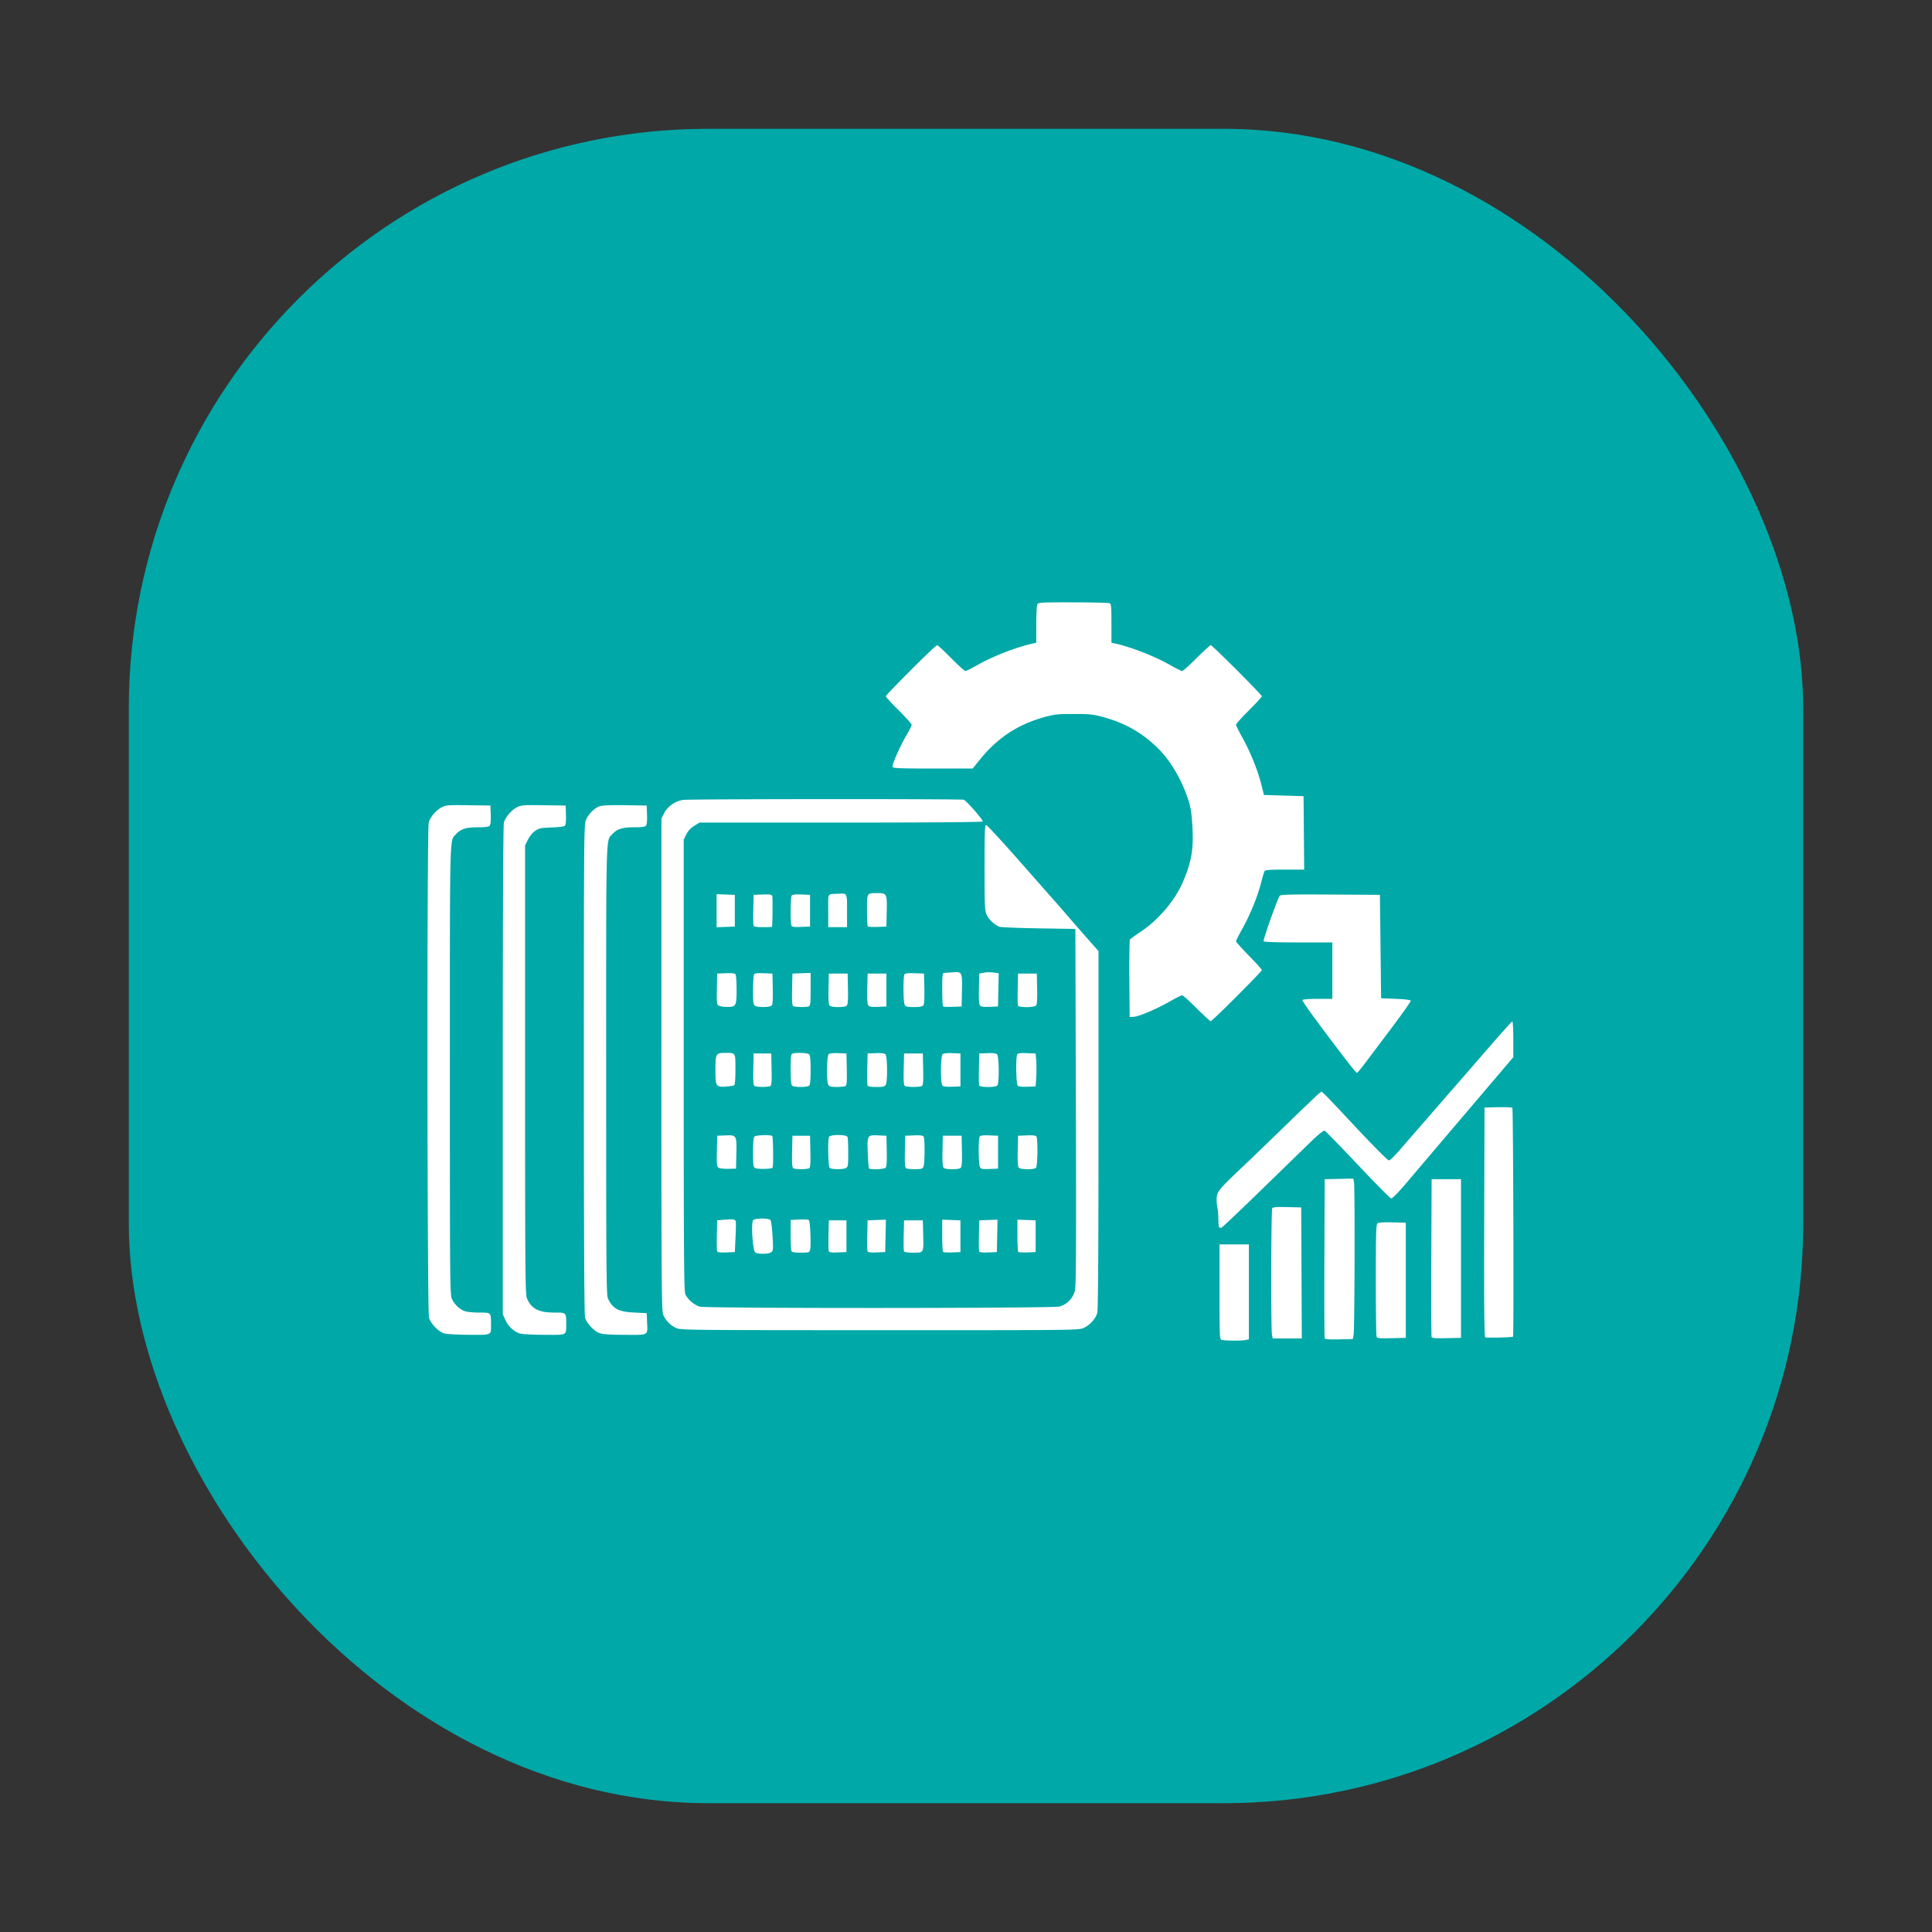 <svg xmlns="http://www.w3.org/2000/svg" width="150" height="150">
    <rect width="100%" height="100%" fill="#333333" stroke="none"/>
    <defs>
        <clipPath id="a">
            <path style="marker:none" color="#000" fill="#fff" stroke-width="2.5" overflow="visible" d="M31.092 32.305h84.328v75.076H31.092z"/>
        </clipPath>
    </defs>
    <rect width="130" height="130" rx="45" ry="45" x="10" y="912.362" style="marker:none" color="#000" fill="#00a8a8" overflow="visible" transform="translate(0 -902.362)"/>
    <path d="M23.074 71.83v-50h100v100h-100v-50zm93.946 42.842c.287-.04.661-.143.83-.23.692-.352 1.279-1.087 1.54-1.927.143-.459.147-1.401.147-41.18 0-40.707 0-40.71-.156-41.2a4.922 4.922 0 0 0-.344-.81c-.283-.481-.973-1.074-1.443-1.238-.39-.136-1.937-.14-44.674-.14H28.651l-.441.206c-.882.413-1.573 1.383-1.746 2.449-.056.344-.08 12.972-.08 40.767 0 34.271.017 40.345.108 40.779.284 1.337 1.26 2.375 2.372 2.523.634.084 87.55.085 88.156.002zm-27.042-20.36c-.125-.029-.135-.242-.135-3.14v-3.11h1.923v6.213l-.266.05c-.27.05-1.274.042-1.522-.014zm6.748-.113c-.02-.055-.029-2.418-.018-5.253l.02-5.154.933-.021.934-.022.05.199c.065.26.045 9.6-.022 9.998l-.051.308-.904.022c-.68.016-.914-.003-.942-.077zm-3.45-.224c-.072-.359-.056-8.167.017-8.281.047-.074.298-.093.98-.077l.917.022.02 4.288.02 4.288h-1.906l-.048-.24zm6.846.121c-.026-.068-.048-1.744-.048-3.724 0-2.983.018-3.614.107-3.688.071-.059.403-.082.981-.067l.874.022v7.538l-.934.022c-.8.018-.94.003-.98-.103zm3.604.026c-.02-.054-.029-2.4-.018-5.214l.02-5.116h1.923v10.385l-.944.022c-.712.016-.953-.003-.981-.077zm3.51.021c-.062-.038-.08-2.114-.066-7.548l.02-7.495.878-.022c.483-.012.908.008.945.045.057.058.101 14.93.044 14.978-.058.048-1.747.088-1.821.042zm-68.161-.26c-.368-.117-.868-.637-.983-1.023-.12-.402-.139-31.983-.019-32.414.1-.362.488-.816.855-1.004.274-.14.43-.151 1.743-.132l1.442.02.022.604c.014.379-.01.644-.067.712-.065.078-.28.108-.775.108-.767 0-1.11.106-1.418.438-.443.478-.416-.525-.416 15.459 0 14.338.004 14.732.147 15.01.188.365.513.664.845.775.144.048.564.087.934.087.777 0 .766-.01.766.731 0 .782.1.732-1.45.723-.76-.005-1.476-.046-1.626-.093zm4.96.009a1.638 1.638 0 0 1-.93-.86l-.183-.393V76.677c0-10.12.027-16.06.074-16.23.1-.363.488-.817.855-1.005.274-.14.43-.151 1.743-.132l1.442.02.022.604c.014.357-.011.645-.061.705-.057.068-.343.11-.875.127-.692.023-.826.05-1.074.219-.165.111-.364.352-.475.573l-.191.38v14.68c0 13.075.013 14.71.119 14.964.286.685.763.937 1.776.94.812.001.797-.012.797.732 0 .782.1.732-1.45.725-.747-.004-1.461-.043-1.588-.087zm5.231-.022c-.373-.13-.853-.645-.96-1.028-.05-.185-.077-5.729-.076-16.28.001-15.33.007-16.013.142-16.308.184-.403.59-.792.93-.89.157-.046.86-.07 1.657-.056l1.384.023.023.603c.014.379-.01.644-.067.712-.065.078-.28.108-.775.108-.767 0-1.11.106-1.418.438-.443.478-.416-.525-.416 15.46 0 13.41.01 14.747.124 14.971.336.665.682.846 1.722.898l.807.04.024.538c.04.954.15.886-1.429.882-.965-.002-1.454-.035-1.672-.11zm5-.339a1.69 1.69 0 0 1-.842-.87c-.106-.256-.119-2.002-.117-16.385l.002-16.099.176-.346c.224-.444.749-.808 1.255-.87.497-.062 18.2-.07 18.36-.01.186.073 1.292 1.34 1.24 1.423-.027.044-3.597.072-9.294.072h-9.25l-.35.222a1.373 1.373 0 0 0-.515.563l-.165.34V76.32c0 12.212.018 14.79.104 14.996.138.33.59.719.952.819.432.12 23.06.113 23.538-.008a1.438 1.438 0 0 0 1.019-1.052c.073-.303.086-3.028.06-12.029l-.033-11.637-2.416-.039c-1.329-.021-2.485-.07-2.57-.108-.344-.154-.678-.469-.814-.767-.132-.29-.144-.548-.146-3.105 0-2.272.018-2.789.101-2.789.057 0 1.04 1.064 2.185 2.365 1.145 1.301 2.181 2.475 2.301 2.61.12.133.48.545.796.914.318.369.915 1.053 1.327 1.52l.75.849v11.698c0 7.925-.027 11.792-.081 11.988-.106.38-.459.775-.87.974-.328.159-.34.159-13.361.157-12.522-.001-13.046-.007-13.342-.144zm5.178-4.95c-.162-.128-.277-1.93-.135-2.102.12-.144 1.019-.152 1.137-.01.046.056.108.528.137 1.05.05.871.042.959-.088 1.054-.18.13-.89.136-1.051.008zm-2.489-.078c-.022-.057-.03-.534-.018-1.061l.022-.957.5-.044c.545-.047.663-.03.713.107.019.05.013.523-.013 1.052l-.046.962-.56.022c-.414.017-.568-.004-.598-.08zm4.858-.025c-.026-.066-.047-.548-.047-1.07v-.95l.558-.027c.307-.016.592 0 .635.035.087.073.154 1.661.082 1.947-.044.177-.078.187-.614.187-.446 0-.577-.026-.614-.122zm2.45.025c-.022-.057-.03-.534-.018-1.061l.021-.957h1.154v2.077l-.558.022c-.415.017-.57-.004-.6-.08zm2.538 0c-.022-.057-.03-.534-.018-1.061l.022-.957.598-.023.599-.022-.022 1.06-.021 1.062-.559.022c-.414.017-.57-.004-.599-.08zm2.384-.003c-.022-.056-.03-.532-.017-1.058l.022-.957h1.23l.023.884c.032 1.275.055 1.231-.642 1.231-.404 0-.59-.03-.616-.1zm2.559.052c-.03-.03-.054-.517-.054-1.083v-1.03l.596.023.596.023v2.077l-.542.022c-.298.012-.566-.002-.596-.032zm2.365-.049c-.022-.057-.03-.535-.018-1.061l.022-.957.598-.023.598-.022-.021 1.06-.022 1.062-.558.022c-.415.017-.57-.004-.599-.08zm2.558.049c-.03-.03-.054-.517-.054-1.083v-1.03l.596.023.596.023v2.077l-.542.022c-.298.012-.566-.002-.596-.032zm13.153-1.616c-.03-.03-.054-.282-.055-.56a4.616 4.616 0 0 0-.073-.813 2.135 2.135 0 0 1-.025-.644c.049-.358.241-.575 1.84-2.082a407.24 407.24 0 0 0 2.71-2.615c1.158-1.125 2.157-2.075 2.221-2.112.134-.077-.066-.273 2.49 2.452 1.033 1.1 1.932 2 2 2 .068 0 .38-.297.693-.66.312-.362 1.455-1.677 2.54-2.923a6535.96 6535.96 0 0 0 3.373-3.879c.772-.888 1.434-1.627 1.472-1.64.038-.015.068.501.068 1.16v1.186l-2.972 3.493a3383.493 3383.493 0 0 0-3.935 4.632c-.636.752-1.007 1.13-1.092 1.115-.07-.012-1.057-1.01-2.192-2.215-1.135-1.206-2.113-2.204-2.174-2.219-.061-.014-.445.298-.854.694l-3.27 3.18c-1.389 1.353-2.567 2.47-2.618 2.482-.051.012-.117-.002-.147-.032zM57.04 83.035c-.104-.076-.12-.245-.102-1.09l.022-.999.553-.022c.714-.03.728-.006.7 1.233l-.022.943-.514.012c-.291.007-.568-.026-.637-.077zm2.4.025c-.116-.072-.134-.21-.134-1.025 0-.63.03-.973.092-1.035.103-.103 1.107-.13 1.168-.03.06.097.077 2.01.018 2.07-.091.091-1.002.107-1.143.02zm2.498.014c-.074-.047-.093-.32-.077-1.095l.022-1.033h1.154l.021 1.033c.016.774-.003 1.048-.077 1.095-.054.034-.289.062-.521.062-.233 0-.468-.028-.522-.062zm2.383-.028c-.097-.097-.135-1.783-.045-2.017.068-.177 1.146-.177 1.214 0 .026.067.047.533.047 1.036 0 .825-.015.922-.15.994-.203.11-.953.1-1.066-.013zm2.57.03c-.021-.036-.055-.483-.074-.996-.045-1.172-.036-1.188.683-1.157l.537.023.021.99c.015.663-.007 1.024-.067 1.096-.097.117-1.031.154-1.1.043zm2.432-.002c-.074-.047-.093-.32-.077-1.095l.021-1.033.57-.023c.405-.016.59.007.634.077.092.145.08 1.814-.014 1.99-.066.123-.163.148-.558.147-.263 0-.522-.029-.576-.063zm2.452-.042c-.06-.072-.082-.433-.068-1.096l.022-.99H72.959l.021.99c.015.663-.007 1.024-.067 1.096-.058.07-.253.107-.57.107-.316 0-.511-.037-.57-.107zm2.382-.039c-.096-.178-.109-1.846-.016-1.993.045-.07.23-.093.633-.077l.57.023V83.1l-.553.023c-.485.02-.563.003-.634-.13zm2.54.039c-.059-.072-.081-.433-.067-1.096l.022-.99.57-.023c.404-.016.589.007.634.077.103.163.08 1.94-.027 2.046-.132.132-1.02.12-1.131-.014zM56.97 77.638c-.101-.101-.126-.29-.126-.972 0-1.086.03-1.143.612-1.143.726 0 .696-.046.696 1.08 0 .62-.03 1.007-.082 1.039-.046.028-.283.067-.528.087-.345.027-.474.007-.572-.09zm2.43.051c-.074-.047-.093-.32-.077-1.095l.021-1.032h1.154l.022 1.032c.016.774-.003 1.048-.077 1.095-.054.034-.289.063-.522.063-.232 0-.467-.029-.521-.063zm2.46-.027c-.062-.062-.093-.412-.093-1.069 0-.82.02-.984.122-1.023.215-.083.998-.05 1.094.045.061.062.092.402.092 1.024 0 .62-.03.961-.092 1.023-.052.051-.3.092-.562.092-.262 0-.51-.04-.561-.092zm2.372-.057c-.127-.237-.103-1.89.029-2 .066-.054.312-.08.634-.066l.526.023.022 1.032c.016.774-.003 1.048-.077 1.095-.054.034-.314.063-.577.064-.394 0-.492-.025-.557-.148zm2.57.049c-.022-.055-.03-.549-.018-1.096l.022-.996.526-.023c.322-.014.568.012.635.067.131.11.155 1.762.029 2-.068.125-.165.148-.618.148-.372 0-.55-.031-.577-.1zm2.444.035c-.074-.047-.093-.32-.077-1.095l.022-1.032h1.23l.022 1.032c.016.775-.003 1.048-.077 1.095-.054.034-.306.063-.56.063-.254 0-.506-.029-.56-.063zm2.463-.024c-.144-.144-.132-1.939.013-2.06.066-.054.313-.08.635-.066l.526.023v2.153l-.54.023c-.353.014-.572-.01-.634-.073zm2.4-.011c-.021-.055-.029-.549-.017-1.096l.022-.996.526-.023c.321-.014.568.012.634.067.143.118.157 1.915.017 2.056-.13.13-1.132.123-1.182-.008zm2.523.01c-.11-.109-.135-1.882-.03-2.048.045-.071.23-.093.634-.077l.57.023.038.464c.022.255.022.74 0 1.077l-.038.613-.54.022c-.353.014-.572-.01-.634-.073zm21.542-1.622c-1.83-2.387-2.946-3.916-2.905-3.982.026-.042.464-.075 1.003-.075h.957v-3.693h-2.226c-1.412 0-2.244-.028-2.274-.077-.05-.08.919-2.806 1.058-2.981.06-.076.784-.093 3.317-.077l3.24.02.039 3.385.038 3.384.956.039c.586.023.966.07.983.122.015.046-.531.824-1.213 1.73l-1.746 2.32c-.278.371-.531.674-.563.674-.032 0-.33-.355-.664-.789zm-9.83-3.442c-.464-.465-.891-.846-.95-.846-.059 0-.405.172-.77.383-.856.493-2.051 1.004-2.395 1.024l-.27.016-.018-2.5c-.01-1.375.007-2.535.039-2.577.031-.042.355-.276.72-.52 1.16-.774 2.243-2.058 2.755-3.267.565-1.331.701-2.153.609-3.667-.051-.836-.113-1.226-.269-1.7-.429-1.3-1.142-2.522-1.937-3.319-1.033-1.034-2.157-1.683-3.607-2.083-.668-.184-.887-.207-1.945-.207-1.051 0-1.279.024-1.923.202-1.772.49-3.1 1.374-4.283 2.85l-.416.519h-2.604c-2.152 0-2.61-.019-2.645-.107-.05-.13.517-1.408.944-2.127.171-.288.312-.57.312-.627 0-.057-.381-.483-.847-.947-.465-.464-.846-.879-.846-.922 0-.107 3.248-3.347 3.355-3.347.046 0 .46.38.918.846.459.465.88.846.935.846.056 0 .408-.174.782-.387 1.026-.583 2.57-1.183 3.645-1.416l.211-.046.002-1.21c0-.666.034-1.262.074-1.325.062-.099.403-.115 2.33-.11 1.24.002 2.315.027 2.387.055.115.044.13.197.13 1.32v1.27l.212.045c1.045.22 2.64.842 3.641 1.42.367.21.715.384.774.384.059 0 .486-.38.95-.846.464-.465.88-.846.923-.846.102 0 3.347 3.246 3.347 3.348 0 .043-.381.457-.847.921-.465.464-.846.886-.846.938 0 .053.19.434.42.848.517.926.995 2.106 1.232 3.044l.179.709 1.296.038 1.296.039.02 2.403.021 2.404h-1.266c-.929 0-1.281.026-1.326.096-.033.053-.136.398-.23.766-.227.898-.712 2.09-1.223 3.004-.23.413-.419.785-.419.827 0 .042.38.465.846.942.465.476.846.9.846.943 0 .1-3.246 3.345-3.347 3.345-.043 0-.458-.38-.922-.846zm-31.306-.182c-.102-.074-.118-.248-.1-1.088l.022-1 .57-.022c.404-.016.588.006.633.077.035.055.064.504.065.998.001 1.076-.034 1.137-.652 1.13-.229-.003-.47-.046-.538-.095zm2.403.022c-.117-.068-.135-.203-.134-1.017 0-.516.03-.983.065-1.038.044-.07.229-.093.633-.077l.57.023.022.99c.014.663-.008 1.024-.067 1.095-.105.127-.884.144-1.09.024zm2.497.018c-.074-.047-.093-.32-.077-1.095l.022-1.032.596-.023.596-.022v1.072c0 .906-.019 1.079-.122 1.118-.176.068-.9.055-1.015-.018zm2.375-.042c-.06-.071-.082-.432-.067-1.096l.021-.99H65.497l.022.99c.014.664-.008 1.025-.067 1.096-.059.07-.253.107-.57.107-.317 0-.512-.036-.57-.107zm2.541.003c-.063-.075-.084-.42-.07-1.099l.022-.99H68.036V72.486l-.546.022c-.4.016-.57-.007-.637-.088zm2.378-.045c-.094-.175-.106-1.844-.014-1.989.045-.071.237-.093.672-.077l.608.023.022.99c.014.663-.008 1.024-.067 1.095-.06.072-.26.107-.615.107-.442 0-.54-.024-.606-.149zm2.513.1c-.03-.029-.054-.532-.054-1.118 0-.96.013-1.064.134-1.07.074-.004.304-.02.51-.036.66-.05.67-.032.646 1.18l-.021 1.055-.58.022c-.32.012-.605-.002-.635-.032zm2.417-.055c-.063-.075-.085-.419-.07-1.096l.022-.986.269-.06c.148-.033.434-.04.637-.015l.367.045-.021 1.09-.022 1.088-.545.022c-.401.016-.57-.007-.637-.088zm2.485.004c-.02-.055-.028-.548-.017-1.096l.022-.996H77.882l.021.99c.015.663-.007 1.024-.067 1.095-.12.145-1.135.15-1.19.007zM56.92 66.215v-1.083l.596.023.597.022v2.077l-.597.022-.596.023v-1.084zm2.418.977c-.02-.055-.028-.531-.016-1.058l.021-.957.587-.022c.476-.018.596 0 .633.098.036.093.019 1.934-.019 2.02-.005.01-.269.02-.588.02-.405 0-.59-.03-.618-.101zm2.476-.018c-.07-.185-.055-1.827.018-1.943.045-.07.23-.093.634-.077l.57.023v2.077l-.587.022c-.484.019-.595 0-.635-.102zm2.414-.959c0-1.213-.082-1.074.654-1.11.6-.03.577-.073.577 1.12v1.067H64.228v-1.077zm2.593 1.03c-.03-.03-.055-.513-.055-1.072 0-1.152-.027-1.108.697-1.11.596-.002.62.044.594 1.192l-.021.999-.58.022c-.32.012-.605-.002-.635-.032z" clip-path="url(#a)" transform="translate(-11.87 -7.824) scale(1.186)" fill="#fff"/>
</svg>

